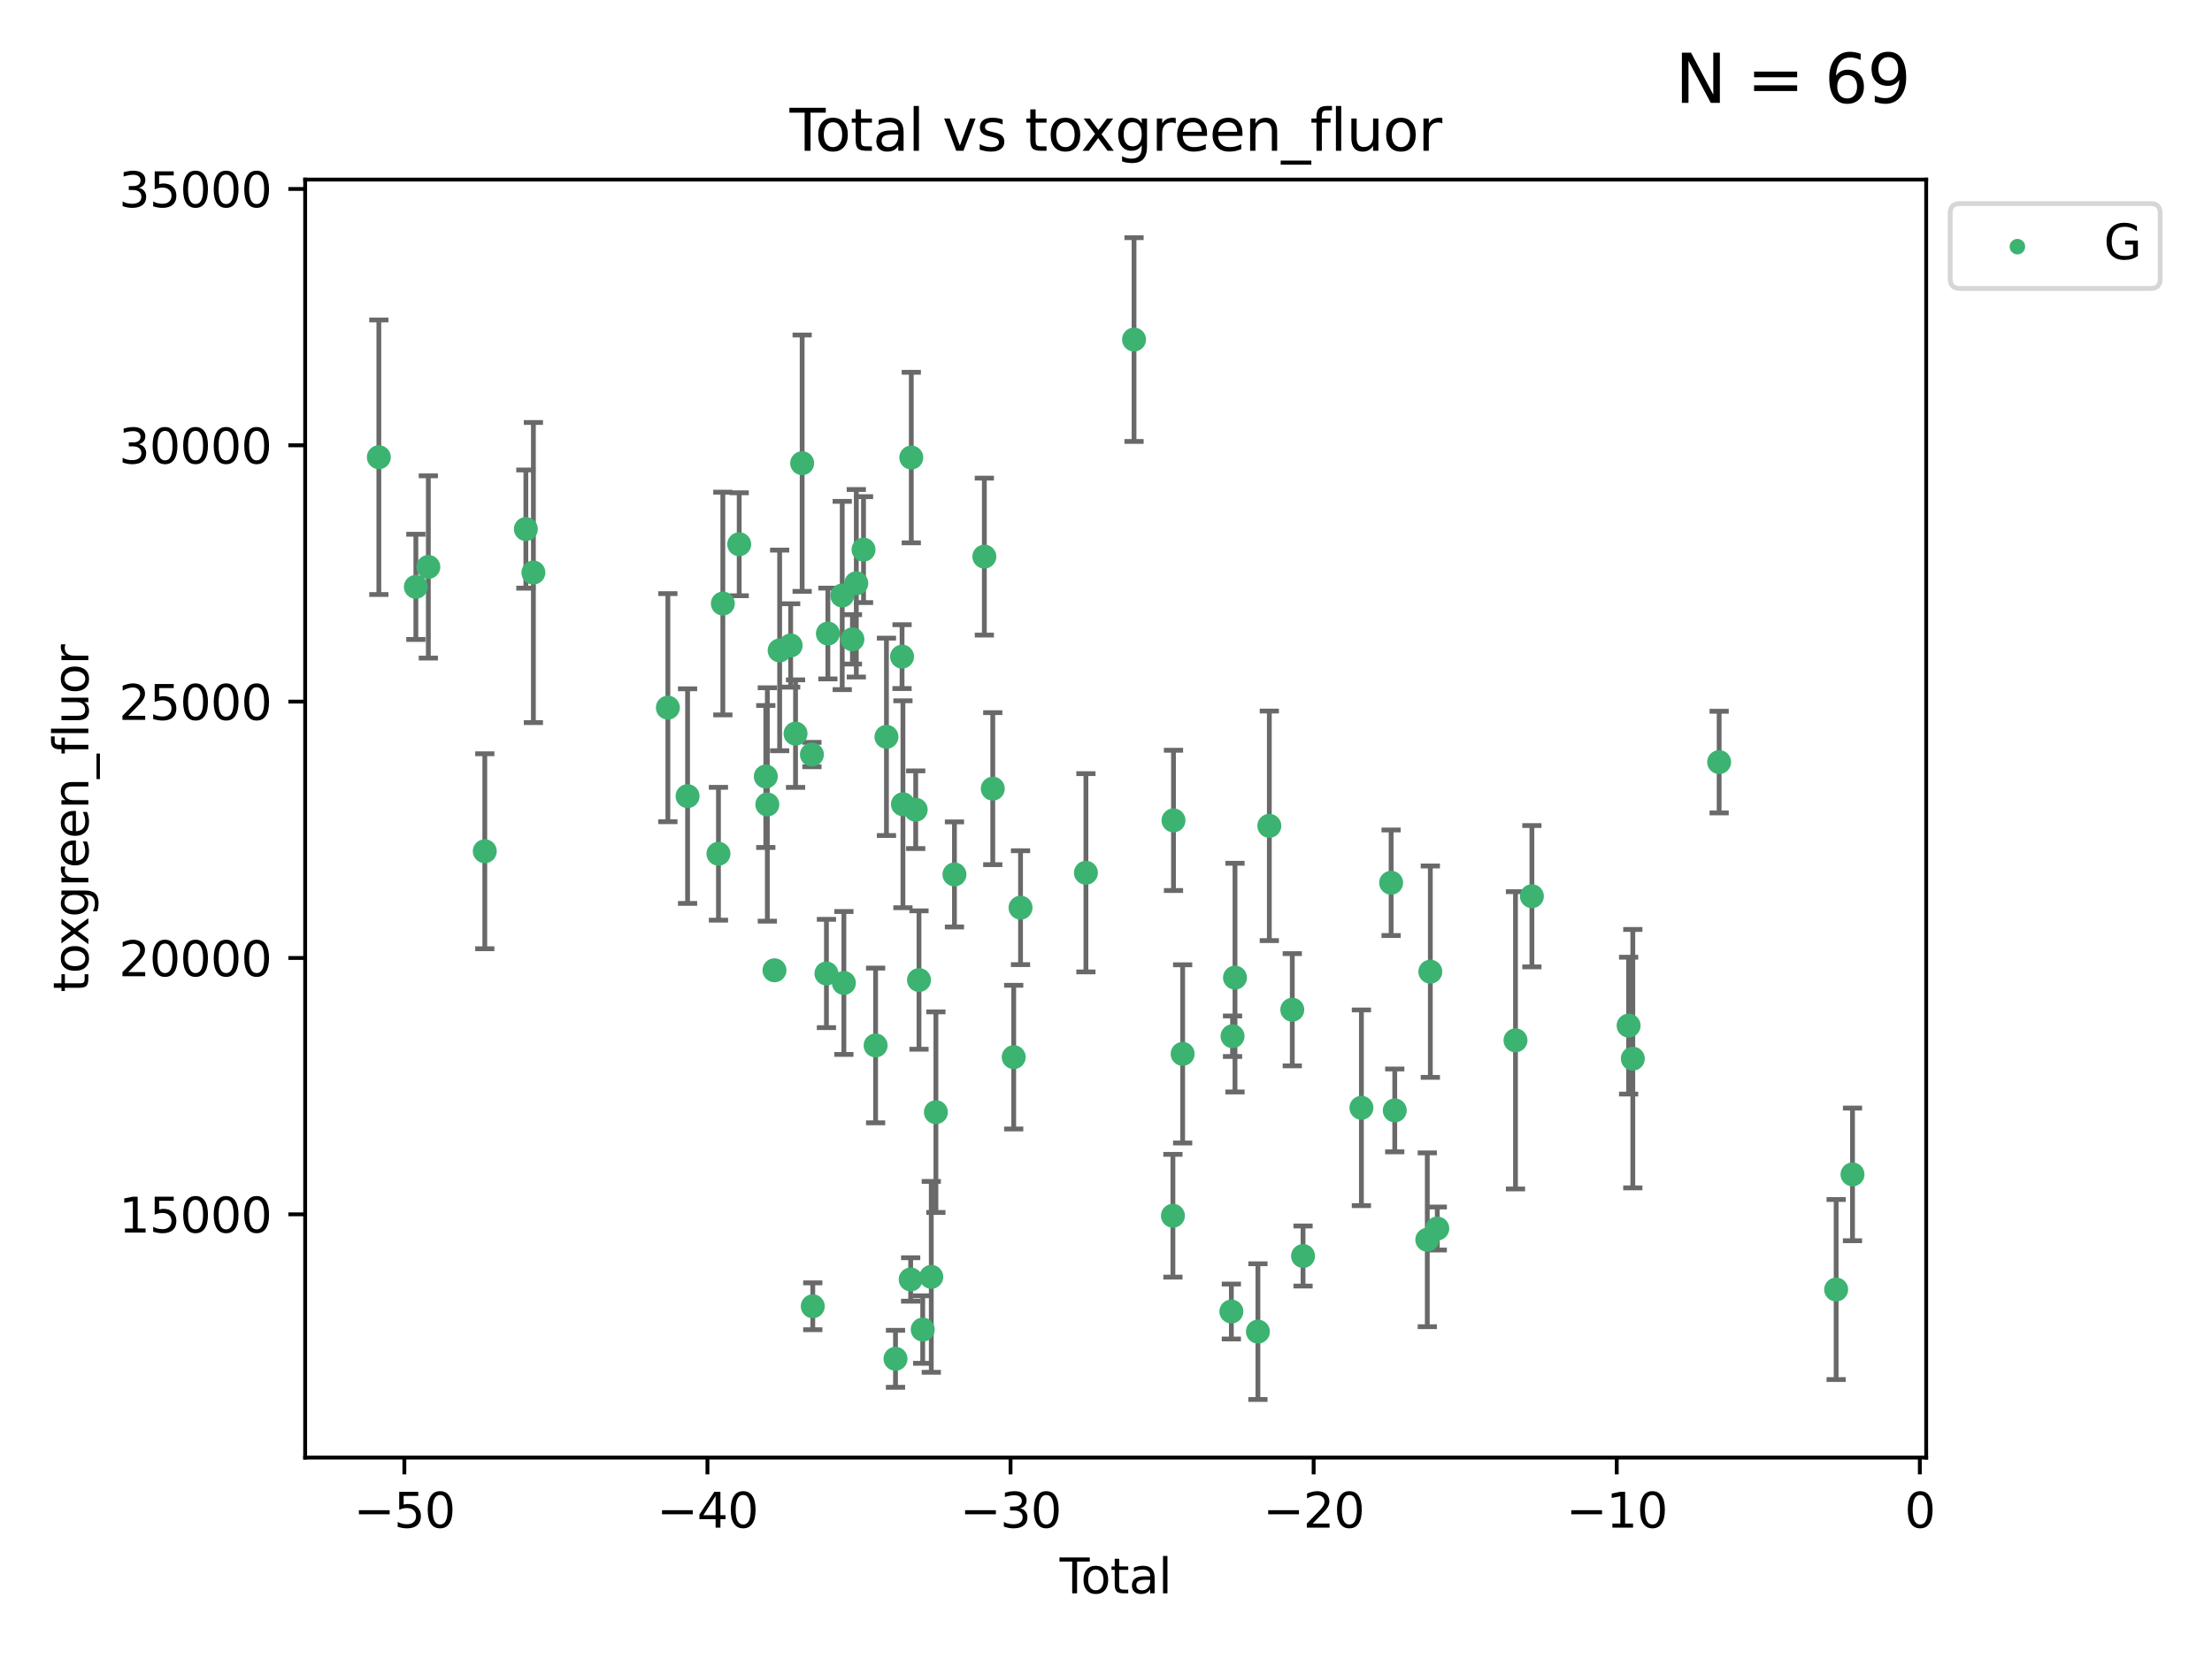 <?xml version="1.0" encoding="utf-8" standalone="no"?>
<!DOCTYPE svg PUBLIC "-//W3C//DTD SVG 1.1//EN"
  "http://www.w3.org/Graphics/SVG/1.1/DTD/svg11.dtd">
<svg xmlns:xlink="http://www.w3.org/1999/xlink" width="460.8pt" height="345.6pt" viewBox="0 0 460.8 345.6" xmlns="http://www.w3.org/2000/svg" version="1.1">
 <defs>
  <style type="text/css">*{stroke-linejoin: round; stroke-linecap: butt}</style>
 </defs>
 <g id="figure_1">
  <g id="patch_1">
   <path d="M 0 345.6 
L 460.8 345.6 
L 460.8 0 
L 0 0 
z
" style="fill: #ffffff"/>
  </g>
  <g id="axes_1">
   <g id="patch_2">
    <path d="M 63.571 303.64 
L 401.26 303.64 
L 401.26 37.411 
L 63.571 37.411 
z
" style="fill: #ffffff"/>
   </g>
   <g id="PathCollection_1">
    <defs>
     <path id="mfde6b27996" d="M 0 1.118 
C 0.297 1.118 0.581 1 0.791 0.791 
C 1 0.581 1.118 0.297 1.118 0 
C 1.118 -0.297 1 -0.581 0.791 -0.791 
C 0.581 -1 0.297 -1.118 0 -1.118 
C -0.297 -1.118 -0.581 -1 -0.791 -0.791 
C -1 -0.581 -1.118 -0.297 -1.118 0 
C -1.118 0.297 -1 0.581 -0.791 0.791 
C -0.581 1 -0.297 1.118 0 1.118 
z
" style="stroke: #3cb371"/>
    </defs>
    <g clip-path="url(#p684af6e26a)">
     <use xlink:href="#mfde6b27996" x="78.921" y="95.25" style="fill: #3cb371; stroke: #3cb371"/>
     <use xlink:href="#mfde6b27996" x="86.632" y="122.253" style="fill: #3cb371; stroke: #3cb371"/>
     <use xlink:href="#mfde6b27996" x="89.23" y="118.105" style="fill: #3cb371; stroke: #3cb371"/>
     <use xlink:href="#mfde6b27996" x="100.991" y="177.329" style="fill: #3cb371; stroke: #3cb371"/>
     <use xlink:href="#mfde6b27996" x="109.547" y="110.213" style="fill: #3cb371; stroke: #3cb371"/>
     <use xlink:href="#mfde6b27996" x="111.115" y="119.27" style="fill: #3cb371; stroke: #3cb371"/>
     <use xlink:href="#mfde6b27996" x="139.13" y="147.42" style="fill: #3cb371; stroke: #3cb371"/>
     <use xlink:href="#mfde6b27996" x="143.234" y="165.847" style="fill: #3cb371; stroke: #3cb371"/>
     <use xlink:href="#mfde6b27996" x="149.667" y="177.849" style="fill: #3cb371; stroke: #3cb371"/>
     <use xlink:href="#mfde6b27996" x="150.581" y="125.729" style="fill: #3cb371; stroke: #3cb371"/>
     <use xlink:href="#mfde6b27996" x="153.989" y="113.379" style="fill: #3cb371; stroke: #3cb371"/>
     <use xlink:href="#mfde6b27996" x="159.53" y="161.756" style="fill: #3cb371; stroke: #3cb371"/>
     <use xlink:href="#mfde6b27996" x="159.85" y="167.585" style="fill: #3cb371; stroke: #3cb371"/>
     <use xlink:href="#mfde6b27996" x="161.338" y="202.13" style="fill: #3cb371; stroke: #3cb371"/>
     <use xlink:href="#mfde6b27996" x="162.414" y="135.495" style="fill: #3cb371; stroke: #3cb371"/>
     <use xlink:href="#mfde6b27996" x="164.708" y="134.458" style="fill: #3cb371; stroke: #3cb371"/>
     <use xlink:href="#mfde6b27996" x="165.728" y="152.826" style="fill: #3cb371; stroke: #3cb371"/>
     <use xlink:href="#mfde6b27996" x="167.103" y="96.493" style="fill: #3cb371; stroke: #3cb371"/>
     <use xlink:href="#mfde6b27996" x="169.136" y="157.19" style="fill: #3cb371; stroke: #3cb371"/>
     <use xlink:href="#mfde6b27996" x="169.317" y="272.122" style="fill: #3cb371; stroke: #3cb371"/>
     <use xlink:href="#mfde6b27996" x="172.162" y="202.796" style="fill: #3cb371; stroke: #3cb371"/>
     <use xlink:href="#mfde6b27996" x="172.464" y="131.973" style="fill: #3cb371; stroke: #3cb371"/>
     <use xlink:href="#mfde6b27996" x="175.452" y="124.052" style="fill: #3cb371; stroke: #3cb371"/>
     <use xlink:href="#mfde6b27996" x="175.797" y="204.769" style="fill: #3cb371; stroke: #3cb371"/>
     <use xlink:href="#mfde6b27996" x="177.576" y="133.189" style="fill: #3cb371; stroke: #3cb371"/>
     <use xlink:href="#mfde6b27996" x="178.386" y="121.505" style="fill: #3cb371; stroke: #3cb371"/>
     <use xlink:href="#mfde6b27996" x="179.887" y="114.498" style="fill: #3cb371; stroke: #3cb371"/>
     <use xlink:href="#mfde6b27996" x="182.405" y="217.785" style="fill: #3cb371; stroke: #3cb371"/>
     <use xlink:href="#mfde6b27996" x="184.665" y="153.495" style="fill: #3cb371; stroke: #3cb371"/>
     <use xlink:href="#mfde6b27996" x="186.549" y="283.063" style="fill: #3cb371; stroke: #3cb371"/>
     <use xlink:href="#mfde6b27996" x="187.915" y="136.79" style="fill: #3cb371; stroke: #3cb371"/>
     <use xlink:href="#mfde6b27996" x="188.097" y="167.544" style="fill: #3cb371; stroke: #3cb371"/>
     <use xlink:href="#mfde6b27996" x="189.709" y="266.536" style="fill: #3cb371; stroke: #3cb371"/>
     <use xlink:href="#mfde6b27996" x="189.838" y="95.316" style="fill: #3cb371; stroke: #3cb371"/>
     <use xlink:href="#mfde6b27996" x="190.758" y="168.679" style="fill: #3cb371; stroke: #3cb371"/>
     <use xlink:href="#mfde6b27996" x="191.445" y="204.161" style="fill: #3cb371; stroke: #3cb371"/>
     <use xlink:href="#mfde6b27996" x="192.218" y="276.971" style="fill: #3cb371; stroke: #3cb371"/>
     <use xlink:href="#mfde6b27996" x="194.002" y="265.991" style="fill: #3cb371; stroke: #3cb371"/>
     <use xlink:href="#mfde6b27996" x="194.965" y="231.689" style="fill: #3cb371; stroke: #3cb371"/>
     <use xlink:href="#mfde6b27996" x="198.831" y="182.162" style="fill: #3cb371; stroke: #3cb371"/>
     <use xlink:href="#mfde6b27996" x="205.058" y="115.951" style="fill: #3cb371; stroke: #3cb371"/>
     <use xlink:href="#mfde6b27996" x="206.813" y="164.29" style="fill: #3cb371; stroke: #3cb371"/>
     <use xlink:href="#mfde6b27996" x="211.175" y="220.221" style="fill: #3cb371; stroke: #3cb371"/>
     <use xlink:href="#mfde6b27996" x="212.596" y="189.084" style="fill: #3cb371; stroke: #3cb371"/>
     <use xlink:href="#mfde6b27996" x="226.215" y="181.812" style="fill: #3cb371; stroke: #3cb371"/>
     <use xlink:href="#mfde6b27996" x="236.24" y="70.735" style="fill: #3cb371; stroke: #3cb371"/>
     <use xlink:href="#mfde6b27996" x="244.34" y="253.261" style="fill: #3cb371; stroke: #3cb371"/>
     <use xlink:href="#mfde6b27996" x="244.459" y="170.902" style="fill: #3cb371; stroke: #3cb371"/>
     <use xlink:href="#mfde6b27996" x="246.367" y="219.542" style="fill: #3cb371; stroke: #3cb371"/>
     <use xlink:href="#mfde6b27996" x="256.515" y="273.211" style="fill: #3cb371; stroke: #3cb371"/>
     <use xlink:href="#mfde6b27996" x="256.761" y="215.864" style="fill: #3cb371; stroke: #3cb371"/>
     <use xlink:href="#mfde6b27996" x="257.272" y="203.655" style="fill: #3cb371; stroke: #3cb371"/>
     <use xlink:href="#mfde6b27996" x="262.046" y="277.4" style="fill: #3cb371; stroke: #3cb371"/>
     <use xlink:href="#mfde6b27996" x="264.423" y="172.036" style="fill: #3cb371; stroke: #3cb371"/>
     <use xlink:href="#mfde6b27996" x="269.206" y="210.344" style="fill: #3cb371; stroke: #3cb371"/>
     <use xlink:href="#mfde6b27996" x="271.449" y="261.651" style="fill: #3cb371; stroke: #3cb371"/>
     <use xlink:href="#mfde6b27996" x="283.606" y="230.774" style="fill: #3cb371; stroke: #3cb371"/>
     <use xlink:href="#mfde6b27996" x="289.795" y="183.893" style="fill: #3cb371; stroke: #3cb371"/>
     <use xlink:href="#mfde6b27996" x="290.554" y="231.317" style="fill: #3cb371; stroke: #3cb371"/>
     <use xlink:href="#mfde6b27996" x="297.331" y="258.266" style="fill: #3cb371; stroke: #3cb371"/>
     <use xlink:href="#mfde6b27996" x="297.964" y="202.418" style="fill: #3cb371; stroke: #3cb371"/>
     <use xlink:href="#mfde6b27996" x="299.411" y="255.921" style="fill: #3cb371; stroke: #3cb371"/>
     <use xlink:href="#mfde6b27996" x="315.707" y="216.718" style="fill: #3cb371; stroke: #3cb371"/>
     <use xlink:href="#mfde6b27996" x="319.122" y="186.698" style="fill: #3cb371; stroke: #3cb371"/>
     <use xlink:href="#mfde6b27996" x="339.271" y="213.655" style="fill: #3cb371; stroke: #3cb371"/>
     <use xlink:href="#mfde6b27996" x="340.146" y="220.539" style="fill: #3cb371; stroke: #3cb371"/>
     <use xlink:href="#mfde6b27996" x="358.131" y="158.758" style="fill: #3cb371; stroke: #3cb371"/>
     <use xlink:href="#mfde6b27996" x="382.503" y="268.635" style="fill: #3cb371; stroke: #3cb371"/>
     <use xlink:href="#mfde6b27996" x="385.911" y="244.647" style="fill: #3cb371; stroke: #3cb371"/>
    </g>
   </g>
   <g id="matplotlib.axis_1">
    <g id="xtick_1">
     <g id="line2d_1">
      <defs>
       <path id="m123ac2086b" d="M 0 0 
L 0 3.5 
" style="stroke: #000000; stroke-width: 0.8"/>
      </defs>
      <g>
       <use xlink:href="#m123ac2086b" x="84.235" y="303.64" style="stroke: #000000; stroke-width: 0.8"/>
      </g>
     </g>
     <g id="text_1">
      <!-- −50 -->
      <g transform="translate(73.682 318.238)scale(0.1 -0.1)">
       <defs>
        <path id="DejaVuSans-2212" d="M 678 2272 
L 4684 2272 
L 4684 1741 
L 678 1741 
L 678 2272 
z
" transform="scale(0.016)"/>
        <path id="DejaVuSans-35" d="M 691 4666 
L 3169 4666 
L 3169 4134 
L 1269 4134 
L 1269 2991 
Q 1406 3038 1543 3061 
Q 1681 3084 1819 3084 
Q 2600 3084 3056 2656 
Q 3513 2228 3513 1497 
Q 3513 744 3044 326 
Q 2575 -91 1722 -91 
Q 1428 -91 1123 -41 
Q 819 9 494 109 
L 494 744 
Q 775 591 1075 516 
Q 1375 441 1709 441 
Q 2250 441 2565 725 
Q 2881 1009 2881 1497 
Q 2881 1984 2565 2268 
Q 2250 2553 1709 2553 
Q 1456 2553 1204 2497 
Q 953 2441 691 2322 
L 691 4666 
z
" transform="scale(0.016)"/>
        <path id="DejaVuSans-30" d="M 2034 4250 
Q 1547 4250 1301 3770 
Q 1056 3291 1056 2328 
Q 1056 1369 1301 889 
Q 1547 409 2034 409 
Q 2525 409 2770 889 
Q 3016 1369 3016 2328 
Q 3016 3291 2770 3770 
Q 2525 4250 2034 4250 
z
M 2034 4750 
Q 2819 4750 3233 4129 
Q 3647 3509 3647 2328 
Q 3647 1150 3233 529 
Q 2819 -91 2034 -91 
Q 1250 -91 836 529 
Q 422 1150 422 2328 
Q 422 3509 836 4129 
Q 1250 4750 2034 4750 
z
" transform="scale(0.016)"/>
       </defs>
       <use xlink:href="#DejaVuSans-2212"/>
       <use xlink:href="#DejaVuSans-35" x="83.789"/>
       <use xlink:href="#DejaVuSans-30" x="147.412"/>
      </g>
     </g>
    </g>
    <g id="xtick_2">
     <g id="line2d_2">
      <g>
       <use xlink:href="#m123ac2086b" x="147.375" y="303.64" style="stroke: #000000; stroke-width: 0.8"/>
      </g>
     </g>
     <g id="text_2">
      <!-- −40 -->
      <g transform="translate(136.823 318.238)scale(0.1 -0.1)">
       <defs>
        <path id="DejaVuSans-34" d="M 2419 4116 
L 825 1625 
L 2419 1625 
L 2419 4116 
z
M 2253 4666 
L 3047 4666 
L 3047 1625 
L 3713 1625 
L 3713 1100 
L 3047 1100 
L 3047 0 
L 2419 0 
L 2419 1100 
L 313 1100 
L 313 1709 
L 2253 4666 
z
" transform="scale(0.016)"/>
       </defs>
       <use xlink:href="#DejaVuSans-2212"/>
       <use xlink:href="#DejaVuSans-34" x="83.789"/>
       <use xlink:href="#DejaVuSans-30" x="147.412"/>
      </g>
     </g>
    </g>
    <g id="xtick_3">
     <g id="line2d_3">
      <g>
       <use xlink:href="#m123ac2086b" x="210.515" y="303.64" style="stroke: #000000; stroke-width: 0.8"/>
      </g>
     </g>
     <g id="text_3">
      <!-- −30 -->
      <g transform="translate(199.963 318.238)scale(0.1 -0.1)">
       <defs>
        <path id="DejaVuSans-33" d="M 2597 2516 
Q 3050 2419 3304 2112 
Q 3559 1806 3559 1356 
Q 3559 666 3084 287 
Q 2609 -91 1734 -91 
Q 1441 -91 1130 -33 
Q 819 25 488 141 
L 488 750 
Q 750 597 1062 519 
Q 1375 441 1716 441 
Q 2309 441 2620 675 
Q 2931 909 2931 1356 
Q 2931 1769 2642 2001 
Q 2353 2234 1838 2234 
L 1294 2234 
L 1294 2753 
L 1863 2753 
Q 2328 2753 2575 2939 
Q 2822 3125 2822 3475 
Q 2822 3834 2567 4026 
Q 2313 4219 1838 4219 
Q 1578 4219 1281 4162 
Q 984 4106 628 3988 
L 628 4550 
Q 988 4650 1302 4700 
Q 1616 4750 1894 4750 
Q 2613 4750 3031 4423 
Q 3450 4097 3450 3541 
Q 3450 3153 3228 2886 
Q 3006 2619 2597 2516 
z
" transform="scale(0.016)"/>
       </defs>
       <use xlink:href="#DejaVuSans-2212"/>
       <use xlink:href="#DejaVuSans-33" x="83.789"/>
       <use xlink:href="#DejaVuSans-30" x="147.412"/>
      </g>
     </g>
    </g>
    <g id="xtick_4">
     <g id="line2d_4">
      <g>
       <use xlink:href="#m123ac2086b" x="273.656" y="303.64" style="stroke: #000000; stroke-width: 0.8"/>
      </g>
     </g>
     <g id="text_4">
      <!-- −20 -->
      <g transform="translate(263.103 318.238)scale(0.1 -0.1)">
       <defs>
        <path id="DejaVuSans-32" d="M 1228 531 
L 3431 531 
L 3431 0 
L 469 0 
L 469 531 
Q 828 903 1448 1529 
Q 2069 2156 2228 2338 
Q 2531 2678 2651 2914 
Q 2772 3150 2772 3378 
Q 2772 3750 2511 3984 
Q 2250 4219 1831 4219 
Q 1534 4219 1204 4116 
Q 875 4013 500 3803 
L 500 4441 
Q 881 4594 1212 4672 
Q 1544 4750 1819 4750 
Q 2544 4750 2975 4387 
Q 3406 4025 3406 3419 
Q 3406 3131 3298 2873 
Q 3191 2616 2906 2266 
Q 2828 2175 2409 1742 
Q 1991 1309 1228 531 
z
" transform="scale(0.016)"/>
       </defs>
       <use xlink:href="#DejaVuSans-2212"/>
       <use xlink:href="#DejaVuSans-32" x="83.789"/>
       <use xlink:href="#DejaVuSans-30" x="147.412"/>
      </g>
     </g>
    </g>
    <g id="xtick_5">
     <g id="line2d_5">
      <g>
       <use xlink:href="#m123ac2086b" x="336.796" y="303.64" style="stroke: #000000; stroke-width: 0.8"/>
      </g>
     </g>
     <g id="text_5">
      <!-- −10 -->
      <g transform="translate(326.244 318.238)scale(0.1 -0.1)">
       <defs>
        <path id="DejaVuSans-31" d="M 794 531 
L 1825 531 
L 1825 4091 
L 703 3866 
L 703 4441 
L 1819 4666 
L 2450 4666 
L 2450 531 
L 3481 531 
L 3481 0 
L 794 0 
L 794 531 
z
" transform="scale(0.016)"/>
       </defs>
       <use xlink:href="#DejaVuSans-2212"/>
       <use xlink:href="#DejaVuSans-31" x="83.789"/>
       <use xlink:href="#DejaVuSans-30" x="147.412"/>
      </g>
     </g>
    </g>
    <g id="xtick_6">
     <g id="line2d_6">
      <g>
       <use xlink:href="#m123ac2086b" x="399.937" y="303.64" style="stroke: #000000; stroke-width: 0.8"/>
      </g>
     </g>
     <g id="text_6">
      <!-- 0 -->
      <g transform="translate(396.755 318.238)scale(0.1 -0.1)">
       <use xlink:href="#DejaVuSans-30"/>
      </g>
     </g>
    </g>
    <g id="text_7">
     <!-- Total -->
     <g transform="translate(220.739 331.917)scale(0.1 -0.1)">
      <defs>
       <path id="DejaVuSans-54" d="M -19 4666 
L 3928 4666 
L 3928 4134 
L 2272 4134 
L 2272 0 
L 1638 0 
L 1638 4134 
L -19 4134 
L -19 4666 
z
" transform="scale(0.016)"/>
       <path id="DejaVuSans-6f" d="M 1959 3097 
Q 1497 3097 1228 2736 
Q 959 2375 959 1747 
Q 959 1119 1226 758 
Q 1494 397 1959 397 
Q 2419 397 2687 759 
Q 2956 1122 2956 1747 
Q 2956 2369 2687 2733 
Q 2419 3097 1959 3097 
z
M 1959 3584 
Q 2709 3584 3137 3096 
Q 3566 2609 3566 1747 
Q 3566 888 3137 398 
Q 2709 -91 1959 -91 
Q 1206 -91 779 398 
Q 353 888 353 1747 
Q 353 2609 779 3096 
Q 1206 3584 1959 3584 
z
" transform="scale(0.016)"/>
       <path id="DejaVuSans-74" d="M 1172 4494 
L 1172 3500 
L 2356 3500 
L 2356 3053 
L 1172 3053 
L 1172 1153 
Q 1172 725 1289 603 
Q 1406 481 1766 481 
L 2356 481 
L 2356 0 
L 1766 0 
Q 1100 0 847 248 
Q 594 497 594 1153 
L 594 3053 
L 172 3053 
L 172 3500 
L 594 3500 
L 594 4494 
L 1172 4494 
z
" transform="scale(0.016)"/>
       <path id="DejaVuSans-61" d="M 2194 1759 
Q 1497 1759 1228 1600 
Q 959 1441 959 1056 
Q 959 750 1161 570 
Q 1363 391 1709 391 
Q 2188 391 2477 730 
Q 2766 1069 2766 1631 
L 2766 1759 
L 2194 1759 
z
M 3341 1997 
L 3341 0 
L 2766 0 
L 2766 531 
Q 2569 213 2275 61 
Q 1981 -91 1556 -91 
Q 1019 -91 701 211 
Q 384 513 384 1019 
Q 384 1609 779 1909 
Q 1175 2209 1959 2209 
L 2766 2209 
L 2766 2266 
Q 2766 2663 2505 2880 
Q 2244 3097 1772 3097 
Q 1472 3097 1187 3025 
Q 903 2953 641 2809 
L 641 3341 
Q 956 3463 1253 3523 
Q 1550 3584 1831 3584 
Q 2591 3584 2966 3190 
Q 3341 2797 3341 1997 
z
" transform="scale(0.016)"/>
       <path id="DejaVuSans-6c" d="M 603 4863 
L 1178 4863 
L 1178 0 
L 603 0 
L 603 4863 
z
" transform="scale(0.016)"/>
      </defs>
      <use xlink:href="#DejaVuSans-54"/>
      <use xlink:href="#DejaVuSans-6f" x="44.084"/>
      <use xlink:href="#DejaVuSans-74" x="105.266"/>
      <use xlink:href="#DejaVuSans-61" x="144.475"/>
      <use xlink:href="#DejaVuSans-6c" x="205.754"/>
     </g>
    </g>
   </g>
   <g id="matplotlib.axis_2">
    <g id="ytick_1">
     <g id="line2d_7">
      <defs>
       <path id="m7eaef8eb55" d="M 0 0 
L -3.5 0 
" style="stroke: #000000; stroke-width: 0.8"/>
      </defs>
      <g>
       <use xlink:href="#m7eaef8eb55" x="63.571" y="252.962" style="stroke: #000000; stroke-width: 0.8"/>
      </g>
     </g>
     <g id="text_8">
      <!-- 15000 -->
      <g transform="translate(24.759 256.761)scale(0.1 -0.1)">
       <use xlink:href="#DejaVuSans-31"/>
       <use xlink:href="#DejaVuSans-35" x="63.623"/>
       <use xlink:href="#DejaVuSans-30" x="127.246"/>
       <use xlink:href="#DejaVuSans-30" x="190.869"/>
       <use xlink:href="#DejaVuSans-30" x="254.492"/>
      </g>
     </g>
    </g>
    <g id="ytick_2">
     <g id="line2d_8">
      <g>
       <use xlink:href="#m7eaef8eb55" x="63.571" y="199.561" style="stroke: #000000; stroke-width: 0.8"/>
      </g>
     </g>
     <g id="text_9">
      <!-- 20000 -->
      <g transform="translate(24.759 203.361)scale(0.1 -0.1)">
       <use xlink:href="#DejaVuSans-32"/>
       <use xlink:href="#DejaVuSans-30" x="63.623"/>
       <use xlink:href="#DejaVuSans-30" x="127.246"/>
       <use xlink:href="#DejaVuSans-30" x="190.869"/>
       <use xlink:href="#DejaVuSans-30" x="254.492"/>
      </g>
     </g>
    </g>
    <g id="ytick_3">
     <g id="line2d_9">
      <g>
       <use xlink:href="#m7eaef8eb55" x="63.571" y="146.161" style="stroke: #000000; stroke-width: 0.8"/>
      </g>
     </g>
     <g id="text_10">
      <!-- 25000 -->
      <g transform="translate(24.759 149.96)scale(0.1 -0.1)">
       <use xlink:href="#DejaVuSans-32"/>
       <use xlink:href="#DejaVuSans-35" x="63.623"/>
       <use xlink:href="#DejaVuSans-30" x="127.246"/>
       <use xlink:href="#DejaVuSans-30" x="190.869"/>
       <use xlink:href="#DejaVuSans-30" x="254.492"/>
      </g>
     </g>
    </g>
    <g id="ytick_4">
     <g id="line2d_10">
      <g>
       <use xlink:href="#m7eaef8eb55" x="63.571" y="92.761" style="stroke: #000000; stroke-width: 0.8"/>
      </g>
     </g>
     <g id="text_11">
      <!-- 30000 -->
      <g transform="translate(24.759 96.56)scale(0.1 -0.1)">
       <use xlink:href="#DejaVuSans-33"/>
       <use xlink:href="#DejaVuSans-30" x="63.623"/>
       <use xlink:href="#DejaVuSans-30" x="127.246"/>
       <use xlink:href="#DejaVuSans-30" x="190.869"/>
       <use xlink:href="#DejaVuSans-30" x="254.492"/>
      </g>
     </g>
    </g>
    <g id="ytick_5">
     <g id="line2d_11">
      <g>
       <use xlink:href="#m7eaef8eb55" x="63.571" y="39.361" style="stroke: #000000; stroke-width: 0.8"/>
      </g>
     </g>
     <g id="text_12">
      <!-- 35000 -->
      <g transform="translate(24.759 43.16)scale(0.1 -0.1)">
       <use xlink:href="#DejaVuSans-33"/>
       <use xlink:href="#DejaVuSans-35" x="63.623"/>
       <use xlink:href="#DejaVuSans-30" x="127.246"/>
       <use xlink:href="#DejaVuSans-30" x="190.869"/>
       <use xlink:href="#DejaVuSans-30" x="254.492"/>
      </g>
     </g>
    </g>
    <g id="text_13">
     <!-- toxgreen_fluor -->
     <g transform="translate(18.401 206.72)rotate(-90)scale(0.1 -0.1)">
      <defs>
       <path id="DejaVuSans-78" d="M 3513 3500 
L 2247 1797 
L 3578 0 
L 2900 0 
L 1881 1375 
L 863 0 
L 184 0 
L 1544 1831 
L 300 3500 
L 978 3500 
L 1906 2253 
L 2834 3500 
L 3513 3500 
z
" transform="scale(0.016)"/>
       <path id="DejaVuSans-67" d="M 2906 1791 
Q 2906 2416 2648 2759 
Q 2391 3103 1925 3103 
Q 1463 3103 1205 2759 
Q 947 2416 947 1791 
Q 947 1169 1205 825 
Q 1463 481 1925 481 
Q 2391 481 2648 825 
Q 2906 1169 2906 1791 
z
M 3481 434 
Q 3481 -459 3084 -895 
Q 2688 -1331 1869 -1331 
Q 1566 -1331 1297 -1286 
Q 1028 -1241 775 -1147 
L 775 -588 
Q 1028 -725 1275 -790 
Q 1522 -856 1778 -856 
Q 2344 -856 2625 -561 
Q 2906 -266 2906 331 
L 2906 616 
Q 2728 306 2450 153 
Q 2172 0 1784 0 
Q 1141 0 747 490 
Q 353 981 353 1791 
Q 353 2603 747 3093 
Q 1141 3584 1784 3584 
Q 2172 3584 2450 3431 
Q 2728 3278 2906 2969 
L 2906 3500 
L 3481 3500 
L 3481 434 
z
" transform="scale(0.016)"/>
       <path id="DejaVuSans-72" d="M 2631 2963 
Q 2534 3019 2420 3045 
Q 2306 3072 2169 3072 
Q 1681 3072 1420 2755 
Q 1159 2438 1159 1844 
L 1159 0 
L 581 0 
L 581 3500 
L 1159 3500 
L 1159 2956 
Q 1341 3275 1631 3429 
Q 1922 3584 2338 3584 
Q 2397 3584 2469 3576 
Q 2541 3569 2628 3553 
L 2631 2963 
z
" transform="scale(0.016)"/>
       <path id="DejaVuSans-65" d="M 3597 1894 
L 3597 1613 
L 953 1613 
Q 991 1019 1311 708 
Q 1631 397 2203 397 
Q 2534 397 2845 478 
Q 3156 559 3463 722 
L 3463 178 
Q 3153 47 2828 -22 
Q 2503 -91 2169 -91 
Q 1331 -91 842 396 
Q 353 884 353 1716 
Q 353 2575 817 3079 
Q 1281 3584 2069 3584 
Q 2775 3584 3186 3129 
Q 3597 2675 3597 1894 
z
M 3022 2063 
Q 3016 2534 2758 2815 
Q 2500 3097 2075 3097 
Q 1594 3097 1305 2825 
Q 1016 2553 972 2059 
L 3022 2063 
z
" transform="scale(0.016)"/>
       <path id="DejaVuSans-6e" d="M 3513 2113 
L 3513 0 
L 2938 0 
L 2938 2094 
Q 2938 2591 2744 2837 
Q 2550 3084 2163 3084 
Q 1697 3084 1428 2787 
Q 1159 2491 1159 1978 
L 1159 0 
L 581 0 
L 581 3500 
L 1159 3500 
L 1159 2956 
Q 1366 3272 1645 3428 
Q 1925 3584 2291 3584 
Q 2894 3584 3203 3211 
Q 3513 2838 3513 2113 
z
" transform="scale(0.016)"/>
       <path id="DejaVuSans-5f" d="M 3263 -1063 
L 3263 -1509 
L -63 -1509 
L -63 -1063 
L 3263 -1063 
z
" transform="scale(0.016)"/>
       <path id="DejaVuSans-66" d="M 2375 4863 
L 2375 4384 
L 1825 4384 
Q 1516 4384 1395 4259 
Q 1275 4134 1275 3809 
L 1275 3500 
L 2222 3500 
L 2222 3053 
L 1275 3053 
L 1275 0 
L 697 0 
L 697 3053 
L 147 3053 
L 147 3500 
L 697 3500 
L 697 3744 
Q 697 4328 969 4595 
Q 1241 4863 1831 4863 
L 2375 4863 
z
" transform="scale(0.016)"/>
       <path id="DejaVuSans-75" d="M 544 1381 
L 544 3500 
L 1119 3500 
L 1119 1403 
Q 1119 906 1312 657 
Q 1506 409 1894 409 
Q 2359 409 2629 706 
Q 2900 1003 2900 1516 
L 2900 3500 
L 3475 3500 
L 3475 0 
L 2900 0 
L 2900 538 
Q 2691 219 2414 64 
Q 2138 -91 1772 -91 
Q 1169 -91 856 284 
Q 544 659 544 1381 
z
M 1991 3584 
L 1991 3584 
z
" transform="scale(0.016)"/>
      </defs>
      <use xlink:href="#DejaVuSans-74"/>
      <use xlink:href="#DejaVuSans-6f" x="39.209"/>
      <use xlink:href="#DejaVuSans-78" x="97.266"/>
      <use xlink:href="#DejaVuSans-67" x="156.445"/>
      <use xlink:href="#DejaVuSans-72" x="219.922"/>
      <use xlink:href="#DejaVuSans-65" x="258.785"/>
      <use xlink:href="#DejaVuSans-65" x="320.309"/>
      <use xlink:href="#DejaVuSans-6e" x="381.832"/>
      <use xlink:href="#DejaVuSans-5f" x="445.211"/>
      <use xlink:href="#DejaVuSans-66" x="495.211"/>
      <use xlink:href="#DejaVuSans-6c" x="530.416"/>
      <use xlink:href="#DejaVuSans-75" x="558.199"/>
      <use xlink:href="#DejaVuSans-6f" x="621.578"/>
      <use xlink:href="#DejaVuSans-72" x="682.76"/>
     </g>
    </g>
   </g>
   <g id="LineCollection_1">
    <path d="M 78.921 123.841 
L 78.921 66.66 
" clip-path="url(#p684af6e26a)" style="fill: none; stroke: #696969"/>
    <path d="M 86.632 133.212 
L 86.632 111.294 
" clip-path="url(#p684af6e26a)" style="fill: none; stroke: #696969"/>
    <path d="M 89.23 137.091 
L 89.23 99.119 
" clip-path="url(#p684af6e26a)" style="fill: none; stroke: #696969"/>
    <path d="M 100.991 197.639 
L 100.991 157.019 
" clip-path="url(#p684af6e26a)" style="fill: none; stroke: #696969"/>
    <path d="M 109.547 122.523 
L 109.547 97.902 
" clip-path="url(#p684af6e26a)" style="fill: none; stroke: #696969"/>
    <path d="M 111.115 150.53 
L 111.115 88.01 
" clip-path="url(#p684af6e26a)" style="fill: none; stroke: #696969"/>
    <path d="M 139.13 171.175 
L 139.13 123.664 
" clip-path="url(#p684af6e26a)" style="fill: none; stroke: #696969"/>
    <path d="M 143.234 188.199 
L 143.234 143.496 
" clip-path="url(#p684af6e26a)" style="fill: none; stroke: #696969"/>
    <path d="M 149.667 191.686 
L 149.667 164.011 
" clip-path="url(#p684af6e26a)" style="fill: none; stroke: #696969"/>
    <path d="M 150.581 148.925 
L 150.581 102.532 
" clip-path="url(#p684af6e26a)" style="fill: none; stroke: #696969"/>
    <path d="M 153.989 124.103 
L 153.989 102.654 
" clip-path="url(#p684af6e26a)" style="fill: none; stroke: #696969"/>
    <path d="M 159.53 176.541 
L 159.53 146.97 
" clip-path="url(#p684af6e26a)" style="fill: none; stroke: #696969"/>
    <path d="M 159.85 191.896 
L 159.85 143.275 
" clip-path="url(#p684af6e26a)" style="fill: none; stroke: #696969"/>
    <path d="M 161.338 202.929 
L 161.338 201.331 
" clip-path="url(#p684af6e26a)" style="fill: none; stroke: #696969"/>
    <path d="M 162.414 156.391 
L 162.414 114.599 
" clip-path="url(#p684af6e26a)" style="fill: none; stroke: #696969"/>
    <path d="M 164.708 143.144 
L 164.708 125.772 
" clip-path="url(#p684af6e26a)" style="fill: none; stroke: #696969"/>
    <path d="M 165.728 164.03 
L 165.728 141.622 
" clip-path="url(#p684af6e26a)" style="fill: none; stroke: #696969"/>
    <path d="M 167.103 123.196 
L 167.103 69.789 
" clip-path="url(#p684af6e26a)" style="fill: none; stroke: #696969"/>
    <path d="M 169.136 159.729 
L 169.136 154.652 
" clip-path="url(#p684af6e26a)" style="fill: none; stroke: #696969"/>
    <path d="M 169.317 277.006 
L 169.317 267.238 
" clip-path="url(#p684af6e26a)" style="fill: none; stroke: #696969"/>
    <path d="M 172.162 214.079 
L 172.162 191.513 
" clip-path="url(#p684af6e26a)" style="fill: none; stroke: #696969"/>
    <path d="M 172.464 141.427 
L 172.464 122.519 
" clip-path="url(#p684af6e26a)" style="fill: none; stroke: #696969"/>
    <path d="M 175.452 143.66 
L 175.452 104.444 
" clip-path="url(#p684af6e26a)" style="fill: none; stroke: #696969"/>
    <path d="M 175.797 219.652 
L 175.797 189.885 
" clip-path="url(#p684af6e26a)" style="fill: none; stroke: #696969"/>
    <path d="M 177.576 138.334 
L 177.576 128.045 
" clip-path="url(#p684af6e26a)" style="fill: none; stroke: #696969"/>
    <path d="M 178.386 141.036 
L 178.386 101.974 
" clip-path="url(#p684af6e26a)" style="fill: none; stroke: #696969"/>
    <path d="M 179.887 125.528 
L 179.887 103.467 
" clip-path="url(#p684af6e26a)" style="fill: none; stroke: #696969"/>
    <path d="M 182.405 233.901 
L 182.405 201.669 
" clip-path="url(#p684af6e26a)" style="fill: none; stroke: #696969"/>
    <path d="M 184.665 174.057 
L 184.665 132.934 
" clip-path="url(#p684af6e26a)" style="fill: none; stroke: #696969"/>
    <path d="M 186.549 289.001 
L 186.549 277.124 
" clip-path="url(#p684af6e26a)" style="fill: none; stroke: #696969"/>
    <path d="M 187.915 143.439 
L 187.915 130.14 
" clip-path="url(#p684af6e26a)" style="fill: none; stroke: #696969"/>
    <path d="M 188.097 189.096 
L 188.097 145.991 
" clip-path="url(#p684af6e26a)" style="fill: none; stroke: #696969"/>
    <path d="M 189.709 271.062 
L 189.709 262.01 
" clip-path="url(#p684af6e26a)" style="fill: none; stroke: #696969"/>
    <path d="M 189.838 113.077 
L 189.838 77.555 
" clip-path="url(#p684af6e26a)" style="fill: none; stroke: #696969"/>
    <path d="M 190.758 176.773 
L 190.758 160.586 
" clip-path="url(#p684af6e26a)" style="fill: none; stroke: #696969"/>
    <path d="M 191.445 218.572 
L 191.445 189.749 
" clip-path="url(#p684af6e26a)" style="fill: none; stroke: #696969"/>
    <path d="M 192.218 284.002 
L 192.218 269.94 
" clip-path="url(#p684af6e26a)" style="fill: none; stroke: #696969"/>
    <path d="M 194.002 285.877 
L 194.002 246.106 
" clip-path="url(#p684af6e26a)" style="fill: none; stroke: #696969"/>
    <path d="M 194.965 252.581 
L 194.965 210.798 
" clip-path="url(#p684af6e26a)" style="fill: none; stroke: #696969"/>
    <path d="M 198.831 193.107 
L 198.831 171.217 
" clip-path="url(#p684af6e26a)" style="fill: none; stroke: #696969"/>
    <path d="M 205.058 132.302 
L 205.058 99.601 
" clip-path="url(#p684af6e26a)" style="fill: none; stroke: #696969"/>
    <path d="M 206.813 180.12 
L 206.813 148.46 
" clip-path="url(#p684af6e26a)" style="fill: none; stroke: #696969"/>
    <path d="M 211.175 235.188 
L 211.175 205.253 
" clip-path="url(#p684af6e26a)" style="fill: none; stroke: #696969"/>
    <path d="M 212.596 200.948 
L 212.596 177.221 
" clip-path="url(#p684af6e26a)" style="fill: none; stroke: #696969"/>
    <path d="M 226.215 202.463 
L 226.215 161.16 
" clip-path="url(#p684af6e26a)" style="fill: none; stroke: #696969"/>
    <path d="M 236.24 91.958 
L 236.24 49.513 
" clip-path="url(#p684af6e26a)" style="fill: none; stroke: #696969"/>
    <path d="M 244.34 266.049 
L 244.34 240.473 
" clip-path="url(#p684af6e26a)" style="fill: none; stroke: #696969"/>
    <path d="M 244.459 185.513 
L 244.459 156.291 
" clip-path="url(#p684af6e26a)" style="fill: none; stroke: #696969"/>
    <path d="M 246.367 238.103 
L 246.367 200.981 
" clip-path="url(#p684af6e26a)" style="fill: none; stroke: #696969"/>
    <path d="M 256.515 278.928 
L 256.515 267.493 
" clip-path="url(#p684af6e26a)" style="fill: none; stroke: #696969"/>
    <path d="M 256.761 220.086 
L 256.761 211.642 
" clip-path="url(#p684af6e26a)" style="fill: none; stroke: #696969"/>
    <path d="M 257.272 227.476 
L 257.272 179.833 
" clip-path="url(#p684af6e26a)" style="fill: none; stroke: #696969"/>
    <path d="M 262.046 291.539 
L 262.046 263.261 
" clip-path="url(#p684af6e26a)" style="fill: none; stroke: #696969"/>
    <path d="M 264.423 195.943 
L 264.423 148.129 
" clip-path="url(#p684af6e26a)" style="fill: none; stroke: #696969"/>
    <path d="M 269.206 222.034 
L 269.206 198.654 
" clip-path="url(#p684af6e26a)" style="fill: none; stroke: #696969"/>
    <path d="M 271.449 267.907 
L 271.449 255.394 
" clip-path="url(#p684af6e26a)" style="fill: none; stroke: #696969"/>
    <path d="M 283.606 251.156 
L 283.606 210.391 
" clip-path="url(#p684af6e26a)" style="fill: none; stroke: #696969"/>
    <path d="M 289.795 194.886 
L 289.795 172.9 
" clip-path="url(#p684af6e26a)" style="fill: none; stroke: #696969"/>
    <path d="M 290.554 239.947 
L 290.554 222.687 
" clip-path="url(#p684af6e26a)" style="fill: none; stroke: #696969"/>
    <path d="M 297.331 276.373 
L 297.331 240.159 
" clip-path="url(#p684af6e26a)" style="fill: none; stroke: #696969"/>
    <path d="M 297.964 224.434 
L 297.964 180.401 
" clip-path="url(#p684af6e26a)" style="fill: none; stroke: #696969"/>
    <path d="M 299.411 260.402 
L 299.411 251.44 
" clip-path="url(#p684af6e26a)" style="fill: none; stroke: #696969"/>
    <path d="M 315.707 247.684 
L 315.707 185.753 
" clip-path="url(#p684af6e26a)" style="fill: none; stroke: #696969"/>
    <path d="M 319.122 201.418 
L 319.122 171.977 
" clip-path="url(#p684af6e26a)" style="fill: none; stroke: #696969"/>
    <path d="M 339.271 227.908 
L 339.271 199.403 
" clip-path="url(#p684af6e26a)" style="fill: none; stroke: #696969"/>
    <path d="M 340.146 247.456 
L 340.146 193.623 
" clip-path="url(#p684af6e26a)" style="fill: none; stroke: #696969"/>
    <path d="M 358.131 169.349 
L 358.131 148.167 
" clip-path="url(#p684af6e26a)" style="fill: none; stroke: #696969"/>
    <path d="M 382.503 287.389 
L 382.503 249.881 
" clip-path="url(#p684af6e26a)" style="fill: none; stroke: #696969"/>
    <path d="M 385.911 258.464 
L 385.911 230.831 
" clip-path="url(#p684af6e26a)" style="fill: none; stroke: #696969"/>
   </g>
   <g id="line2d_12">
    <defs>
     <path id="m0476192b82" d="M 2 0 
L -2 -0 
" style="stroke: #696969"/>
    </defs>
    <g clip-path="url(#p684af6e26a)">
     <use xlink:href="#m0476192b82" x="78.921" y="123.841" style="fill: #696969; stroke: #696969"/>
     <use xlink:href="#m0476192b82" x="86.632" y="133.212" style="fill: #696969; stroke: #696969"/>
     <use xlink:href="#m0476192b82" x="89.23" y="137.091" style="fill: #696969; stroke: #696969"/>
     <use xlink:href="#m0476192b82" x="100.991" y="197.639" style="fill: #696969; stroke: #696969"/>
     <use xlink:href="#m0476192b82" x="109.547" y="122.523" style="fill: #696969; stroke: #696969"/>
     <use xlink:href="#m0476192b82" x="111.115" y="150.53" style="fill: #696969; stroke: #696969"/>
     <use xlink:href="#m0476192b82" x="139.13" y="171.175" style="fill: #696969; stroke: #696969"/>
     <use xlink:href="#m0476192b82" x="143.234" y="188.199" style="fill: #696969; stroke: #696969"/>
     <use xlink:href="#m0476192b82" x="149.667" y="191.686" style="fill: #696969; stroke: #696969"/>
     <use xlink:href="#m0476192b82" x="150.581" y="148.925" style="fill: #696969; stroke: #696969"/>
     <use xlink:href="#m0476192b82" x="153.989" y="124.103" style="fill: #696969; stroke: #696969"/>
     <use xlink:href="#m0476192b82" x="159.53" y="176.541" style="fill: #696969; stroke: #696969"/>
     <use xlink:href="#m0476192b82" x="159.85" y="191.896" style="fill: #696969; stroke: #696969"/>
     <use xlink:href="#m0476192b82" x="161.338" y="202.929" style="fill: #696969; stroke: #696969"/>
     <use xlink:href="#m0476192b82" x="162.414" y="156.391" style="fill: #696969; stroke: #696969"/>
     <use xlink:href="#m0476192b82" x="164.708" y="143.144" style="fill: #696969; stroke: #696969"/>
     <use xlink:href="#m0476192b82" x="165.728" y="164.03" style="fill: #696969; stroke: #696969"/>
     <use xlink:href="#m0476192b82" x="167.103" y="123.196" style="fill: #696969; stroke: #696969"/>
     <use xlink:href="#m0476192b82" x="169.136" y="159.729" style="fill: #696969; stroke: #696969"/>
     <use xlink:href="#m0476192b82" x="169.317" y="277.006" style="fill: #696969; stroke: #696969"/>
     <use xlink:href="#m0476192b82" x="172.162" y="214.079" style="fill: #696969; stroke: #696969"/>
     <use xlink:href="#m0476192b82" x="172.464" y="141.427" style="fill: #696969; stroke: #696969"/>
     <use xlink:href="#m0476192b82" x="175.452" y="143.66" style="fill: #696969; stroke: #696969"/>
     <use xlink:href="#m0476192b82" x="175.797" y="219.652" style="fill: #696969; stroke: #696969"/>
     <use xlink:href="#m0476192b82" x="177.576" y="138.334" style="fill: #696969; stroke: #696969"/>
     <use xlink:href="#m0476192b82" x="178.386" y="141.036" style="fill: #696969; stroke: #696969"/>
     <use xlink:href="#m0476192b82" x="179.887" y="125.528" style="fill: #696969; stroke: #696969"/>
     <use xlink:href="#m0476192b82" x="182.405" y="233.901" style="fill: #696969; stroke: #696969"/>
     <use xlink:href="#m0476192b82" x="184.665" y="174.057" style="fill: #696969; stroke: #696969"/>
     <use xlink:href="#m0476192b82" x="186.549" y="289.001" style="fill: #696969; stroke: #696969"/>
     <use xlink:href="#m0476192b82" x="187.915" y="143.439" style="fill: #696969; stroke: #696969"/>
     <use xlink:href="#m0476192b82" x="188.097" y="189.096" style="fill: #696969; stroke: #696969"/>
     <use xlink:href="#m0476192b82" x="189.709" y="271.062" style="fill: #696969; stroke: #696969"/>
     <use xlink:href="#m0476192b82" x="189.838" y="113.077" style="fill: #696969; stroke: #696969"/>
     <use xlink:href="#m0476192b82" x="190.758" y="176.773" style="fill: #696969; stroke: #696969"/>
     <use xlink:href="#m0476192b82" x="191.445" y="218.572" style="fill: #696969; stroke: #696969"/>
     <use xlink:href="#m0476192b82" x="192.218" y="284.002" style="fill: #696969; stroke: #696969"/>
     <use xlink:href="#m0476192b82" x="194.002" y="285.877" style="fill: #696969; stroke: #696969"/>
     <use xlink:href="#m0476192b82" x="194.965" y="252.581" style="fill: #696969; stroke: #696969"/>
     <use xlink:href="#m0476192b82" x="198.831" y="193.107" style="fill: #696969; stroke: #696969"/>
     <use xlink:href="#m0476192b82" x="205.058" y="132.302" style="fill: #696969; stroke: #696969"/>
     <use xlink:href="#m0476192b82" x="206.813" y="180.12" style="fill: #696969; stroke: #696969"/>
     <use xlink:href="#m0476192b82" x="211.175" y="235.188" style="fill: #696969; stroke: #696969"/>
     <use xlink:href="#m0476192b82" x="212.596" y="200.948" style="fill: #696969; stroke: #696969"/>
     <use xlink:href="#m0476192b82" x="226.215" y="202.463" style="fill: #696969; stroke: #696969"/>
     <use xlink:href="#m0476192b82" x="236.24" y="91.958" style="fill: #696969; stroke: #696969"/>
     <use xlink:href="#m0476192b82" x="244.34" y="266.049" style="fill: #696969; stroke: #696969"/>
     <use xlink:href="#m0476192b82" x="244.459" y="185.513" style="fill: #696969; stroke: #696969"/>
     <use xlink:href="#m0476192b82" x="246.367" y="238.103" style="fill: #696969; stroke: #696969"/>
     <use xlink:href="#m0476192b82" x="256.515" y="278.928" style="fill: #696969; stroke: #696969"/>
     <use xlink:href="#m0476192b82" x="256.761" y="220.086" style="fill: #696969; stroke: #696969"/>
     <use xlink:href="#m0476192b82" x="257.272" y="227.476" style="fill: #696969; stroke: #696969"/>
     <use xlink:href="#m0476192b82" x="262.046" y="291.539" style="fill: #696969; stroke: #696969"/>
     <use xlink:href="#m0476192b82" x="264.423" y="195.943" style="fill: #696969; stroke: #696969"/>
     <use xlink:href="#m0476192b82" x="269.206" y="222.034" style="fill: #696969; stroke: #696969"/>
     <use xlink:href="#m0476192b82" x="271.449" y="267.907" style="fill: #696969; stroke: #696969"/>
     <use xlink:href="#m0476192b82" x="283.606" y="251.156" style="fill: #696969; stroke: #696969"/>
     <use xlink:href="#m0476192b82" x="289.795" y="194.886" style="fill: #696969; stroke: #696969"/>
     <use xlink:href="#m0476192b82" x="290.554" y="239.947" style="fill: #696969; stroke: #696969"/>
     <use xlink:href="#m0476192b82" x="297.331" y="276.373" style="fill: #696969; stroke: #696969"/>
     <use xlink:href="#m0476192b82" x="297.964" y="224.434" style="fill: #696969; stroke: #696969"/>
     <use xlink:href="#m0476192b82" x="299.411" y="260.402" style="fill: #696969; stroke: #696969"/>
     <use xlink:href="#m0476192b82" x="315.707" y="247.684" style="fill: #696969; stroke: #696969"/>
     <use xlink:href="#m0476192b82" x="319.122" y="201.418" style="fill: #696969; stroke: #696969"/>
     <use xlink:href="#m0476192b82" x="339.271" y="227.908" style="fill: #696969; stroke: #696969"/>
     <use xlink:href="#m0476192b82" x="340.146" y="247.456" style="fill: #696969; stroke: #696969"/>
     <use xlink:href="#m0476192b82" x="358.131" y="169.349" style="fill: #696969; stroke: #696969"/>
     <use xlink:href="#m0476192b82" x="382.503" y="287.389" style="fill: #696969; stroke: #696969"/>
     <use xlink:href="#m0476192b82" x="385.911" y="258.464" style="fill: #696969; stroke: #696969"/>
    </g>
   </g>
   <g id="line2d_13">
    <g clip-path="url(#p684af6e26a)">
     <use xlink:href="#m0476192b82" x="78.921" y="66.66" style="fill: #696969; stroke: #696969"/>
     <use xlink:href="#m0476192b82" x="86.632" y="111.294" style="fill: #696969; stroke: #696969"/>
     <use xlink:href="#m0476192b82" x="89.23" y="99.119" style="fill: #696969; stroke: #696969"/>
     <use xlink:href="#m0476192b82" x="100.991" y="157.019" style="fill: #696969; stroke: #696969"/>
     <use xlink:href="#m0476192b82" x="109.547" y="97.902" style="fill: #696969; stroke: #696969"/>
     <use xlink:href="#m0476192b82" x="111.115" y="88.01" style="fill: #696969; stroke: #696969"/>
     <use xlink:href="#m0476192b82" x="139.13" y="123.664" style="fill: #696969; stroke: #696969"/>
     <use xlink:href="#m0476192b82" x="143.234" y="143.496" style="fill: #696969; stroke: #696969"/>
     <use xlink:href="#m0476192b82" x="149.667" y="164.011" style="fill: #696969; stroke: #696969"/>
     <use xlink:href="#m0476192b82" x="150.581" y="102.532" style="fill: #696969; stroke: #696969"/>
     <use xlink:href="#m0476192b82" x="153.989" y="102.654" style="fill: #696969; stroke: #696969"/>
     <use xlink:href="#m0476192b82" x="159.53" y="146.97" style="fill: #696969; stroke: #696969"/>
     <use xlink:href="#m0476192b82" x="159.85" y="143.275" style="fill: #696969; stroke: #696969"/>
     <use xlink:href="#m0476192b82" x="161.338" y="201.331" style="fill: #696969; stroke: #696969"/>
     <use xlink:href="#m0476192b82" x="162.414" y="114.599" style="fill: #696969; stroke: #696969"/>
     <use xlink:href="#m0476192b82" x="164.708" y="125.772" style="fill: #696969; stroke: #696969"/>
     <use xlink:href="#m0476192b82" x="165.728" y="141.622" style="fill: #696969; stroke: #696969"/>
     <use xlink:href="#m0476192b82" x="167.103" y="69.789" style="fill: #696969; stroke: #696969"/>
     <use xlink:href="#m0476192b82" x="169.136" y="154.652" style="fill: #696969; stroke: #696969"/>
     <use xlink:href="#m0476192b82" x="169.317" y="267.238" style="fill: #696969; stroke: #696969"/>
     <use xlink:href="#m0476192b82" x="172.162" y="191.513" style="fill: #696969; stroke: #696969"/>
     <use xlink:href="#m0476192b82" x="172.464" y="122.519" style="fill: #696969; stroke: #696969"/>
     <use xlink:href="#m0476192b82" x="175.452" y="104.444" style="fill: #696969; stroke: #696969"/>
     <use xlink:href="#m0476192b82" x="175.797" y="189.885" style="fill: #696969; stroke: #696969"/>
     <use xlink:href="#m0476192b82" x="177.576" y="128.045" style="fill: #696969; stroke: #696969"/>
     <use xlink:href="#m0476192b82" x="178.386" y="101.974" style="fill: #696969; stroke: #696969"/>
     <use xlink:href="#m0476192b82" x="179.887" y="103.467" style="fill: #696969; stroke: #696969"/>
     <use xlink:href="#m0476192b82" x="182.405" y="201.669" style="fill: #696969; stroke: #696969"/>
     <use xlink:href="#m0476192b82" x="184.665" y="132.934" style="fill: #696969; stroke: #696969"/>
     <use xlink:href="#m0476192b82" x="186.549" y="277.124" style="fill: #696969; stroke: #696969"/>
     <use xlink:href="#m0476192b82" x="187.915" y="130.14" style="fill: #696969; stroke: #696969"/>
     <use xlink:href="#m0476192b82" x="188.097" y="145.991" style="fill: #696969; stroke: #696969"/>
     <use xlink:href="#m0476192b82" x="189.709" y="262.01" style="fill: #696969; stroke: #696969"/>
     <use xlink:href="#m0476192b82" x="189.838" y="77.555" style="fill: #696969; stroke: #696969"/>
     <use xlink:href="#m0476192b82" x="190.758" y="160.586" style="fill: #696969; stroke: #696969"/>
     <use xlink:href="#m0476192b82" x="191.445" y="189.749" style="fill: #696969; stroke: #696969"/>
     <use xlink:href="#m0476192b82" x="192.218" y="269.94" style="fill: #696969; stroke: #696969"/>
     <use xlink:href="#m0476192b82" x="194.002" y="246.106" style="fill: #696969; stroke: #696969"/>
     <use xlink:href="#m0476192b82" x="194.965" y="210.798" style="fill: #696969; stroke: #696969"/>
     <use xlink:href="#m0476192b82" x="198.831" y="171.217" style="fill: #696969; stroke: #696969"/>
     <use xlink:href="#m0476192b82" x="205.058" y="99.601" style="fill: #696969; stroke: #696969"/>
     <use xlink:href="#m0476192b82" x="206.813" y="148.46" style="fill: #696969; stroke: #696969"/>
     <use xlink:href="#m0476192b82" x="211.175" y="205.253" style="fill: #696969; stroke: #696969"/>
     <use xlink:href="#m0476192b82" x="212.596" y="177.221" style="fill: #696969; stroke: #696969"/>
     <use xlink:href="#m0476192b82" x="226.215" y="161.16" style="fill: #696969; stroke: #696969"/>
     <use xlink:href="#m0476192b82" x="236.24" y="49.513" style="fill: #696969; stroke: #696969"/>
     <use xlink:href="#m0476192b82" x="244.34" y="240.473" style="fill: #696969; stroke: #696969"/>
     <use xlink:href="#m0476192b82" x="244.459" y="156.291" style="fill: #696969; stroke: #696969"/>
     <use xlink:href="#m0476192b82" x="246.367" y="200.981" style="fill: #696969; stroke: #696969"/>
     <use xlink:href="#m0476192b82" x="256.515" y="267.493" style="fill: #696969; stroke: #696969"/>
     <use xlink:href="#m0476192b82" x="256.761" y="211.642" style="fill: #696969; stroke: #696969"/>
     <use xlink:href="#m0476192b82" x="257.272" y="179.833" style="fill: #696969; stroke: #696969"/>
     <use xlink:href="#m0476192b82" x="262.046" y="263.261" style="fill: #696969; stroke: #696969"/>
     <use xlink:href="#m0476192b82" x="264.423" y="148.129" style="fill: #696969; stroke: #696969"/>
     <use xlink:href="#m0476192b82" x="269.206" y="198.654" style="fill: #696969; stroke: #696969"/>
     <use xlink:href="#m0476192b82" x="271.449" y="255.394" style="fill: #696969; stroke: #696969"/>
     <use xlink:href="#m0476192b82" x="283.606" y="210.391" style="fill: #696969; stroke: #696969"/>
     <use xlink:href="#m0476192b82" x="289.795" y="172.9" style="fill: #696969; stroke: #696969"/>
     <use xlink:href="#m0476192b82" x="290.554" y="222.687" style="fill: #696969; stroke: #696969"/>
     <use xlink:href="#m0476192b82" x="297.331" y="240.159" style="fill: #696969; stroke: #696969"/>
     <use xlink:href="#m0476192b82" x="297.964" y="180.401" style="fill: #696969; stroke: #696969"/>
     <use xlink:href="#m0476192b82" x="299.411" y="251.44" style="fill: #696969; stroke: #696969"/>
     <use xlink:href="#m0476192b82" x="315.707" y="185.753" style="fill: #696969; stroke: #696969"/>
     <use xlink:href="#m0476192b82" x="319.122" y="171.977" style="fill: #696969; stroke: #696969"/>
     <use xlink:href="#m0476192b82" x="339.271" y="199.403" style="fill: #696969; stroke: #696969"/>
     <use xlink:href="#m0476192b82" x="340.146" y="193.623" style="fill: #696969; stroke: #696969"/>
     <use xlink:href="#m0476192b82" x="358.131" y="148.167" style="fill: #696969; stroke: #696969"/>
     <use xlink:href="#m0476192b82" x="382.503" y="249.881" style="fill: #696969; stroke: #696969"/>
     <use xlink:href="#m0476192b82" x="385.911" y="230.831" style="fill: #696969; stroke: #696969"/>
    </g>
   </g>
   <g id="line2d_14">
    <defs>
     <path id="m3b3d64d188" d="M 0 2 
C 0.53 2 1.039 1.789 1.414 1.414 
C 1.789 1.039 2 0.53 2 0 
C 2 -0.53 1.789 -1.039 1.414 -1.414 
C 1.039 -1.789 0.53 -2 0 -2 
C -0.53 -2 -1.039 -1.789 -1.414 -1.414 
C -1.789 -1.039 -2 -0.53 -2 0 
C -2 0.53 -1.789 1.039 -1.414 1.414 
C -1.039 1.789 -0.53 2 0 2 
z
" style="stroke: #3cb371"/>
    </defs>
    <g clip-path="url(#p684af6e26a)">
     <use xlink:href="#m3b3d64d188" x="78.921" y="95.25" style="fill: #3cb371; stroke: #3cb371"/>
     <use xlink:href="#m3b3d64d188" x="86.632" y="122.253" style="fill: #3cb371; stroke: #3cb371"/>
     <use xlink:href="#m3b3d64d188" x="89.23" y="118.105" style="fill: #3cb371; stroke: #3cb371"/>
     <use xlink:href="#m3b3d64d188" x="100.991" y="177.329" style="fill: #3cb371; stroke: #3cb371"/>
     <use xlink:href="#m3b3d64d188" x="109.547" y="110.213" style="fill: #3cb371; stroke: #3cb371"/>
     <use xlink:href="#m3b3d64d188" x="111.115" y="119.27" style="fill: #3cb371; stroke: #3cb371"/>
     <use xlink:href="#m3b3d64d188" x="139.13" y="147.42" style="fill: #3cb371; stroke: #3cb371"/>
     <use xlink:href="#m3b3d64d188" x="143.234" y="165.847" style="fill: #3cb371; stroke: #3cb371"/>
     <use xlink:href="#m3b3d64d188" x="149.667" y="177.849" style="fill: #3cb371; stroke: #3cb371"/>
     <use xlink:href="#m3b3d64d188" x="150.581" y="125.729" style="fill: #3cb371; stroke: #3cb371"/>
     <use xlink:href="#m3b3d64d188" x="153.989" y="113.379" style="fill: #3cb371; stroke: #3cb371"/>
     <use xlink:href="#m3b3d64d188" x="159.53" y="161.756" style="fill: #3cb371; stroke: #3cb371"/>
     <use xlink:href="#m3b3d64d188" x="159.85" y="167.585" style="fill: #3cb371; stroke: #3cb371"/>
     <use xlink:href="#m3b3d64d188" x="161.338" y="202.13" style="fill: #3cb371; stroke: #3cb371"/>
     <use xlink:href="#m3b3d64d188" x="162.414" y="135.495" style="fill: #3cb371; stroke: #3cb371"/>
     <use xlink:href="#m3b3d64d188" x="164.708" y="134.458" style="fill: #3cb371; stroke: #3cb371"/>
     <use xlink:href="#m3b3d64d188" x="165.728" y="152.826" style="fill: #3cb371; stroke: #3cb371"/>
     <use xlink:href="#m3b3d64d188" x="167.103" y="96.493" style="fill: #3cb371; stroke: #3cb371"/>
     <use xlink:href="#m3b3d64d188" x="169.136" y="157.19" style="fill: #3cb371; stroke: #3cb371"/>
     <use xlink:href="#m3b3d64d188" x="169.317" y="272.122" style="fill: #3cb371; stroke: #3cb371"/>
     <use xlink:href="#m3b3d64d188" x="172.162" y="202.796" style="fill: #3cb371; stroke: #3cb371"/>
     <use xlink:href="#m3b3d64d188" x="172.464" y="131.973" style="fill: #3cb371; stroke: #3cb371"/>
     <use xlink:href="#m3b3d64d188" x="175.452" y="124.052" style="fill: #3cb371; stroke: #3cb371"/>
     <use xlink:href="#m3b3d64d188" x="175.797" y="204.769" style="fill: #3cb371; stroke: #3cb371"/>
     <use xlink:href="#m3b3d64d188" x="177.576" y="133.189" style="fill: #3cb371; stroke: #3cb371"/>
     <use xlink:href="#m3b3d64d188" x="178.386" y="121.505" style="fill: #3cb371; stroke: #3cb371"/>
     <use xlink:href="#m3b3d64d188" x="179.887" y="114.498" style="fill: #3cb371; stroke: #3cb371"/>
     <use xlink:href="#m3b3d64d188" x="182.405" y="217.785" style="fill: #3cb371; stroke: #3cb371"/>
     <use xlink:href="#m3b3d64d188" x="184.665" y="153.495" style="fill: #3cb371; stroke: #3cb371"/>
     <use xlink:href="#m3b3d64d188" x="186.549" y="283.063" style="fill: #3cb371; stroke: #3cb371"/>
     <use xlink:href="#m3b3d64d188" x="187.915" y="136.79" style="fill: #3cb371; stroke: #3cb371"/>
     <use xlink:href="#m3b3d64d188" x="188.097" y="167.544" style="fill: #3cb371; stroke: #3cb371"/>
     <use xlink:href="#m3b3d64d188" x="189.709" y="266.536" style="fill: #3cb371; stroke: #3cb371"/>
     <use xlink:href="#m3b3d64d188" x="189.838" y="95.316" style="fill: #3cb371; stroke: #3cb371"/>
     <use xlink:href="#m3b3d64d188" x="190.758" y="168.679" style="fill: #3cb371; stroke: #3cb371"/>
     <use xlink:href="#m3b3d64d188" x="191.445" y="204.161" style="fill: #3cb371; stroke: #3cb371"/>
     <use xlink:href="#m3b3d64d188" x="192.218" y="276.971" style="fill: #3cb371; stroke: #3cb371"/>
     <use xlink:href="#m3b3d64d188" x="194.002" y="265.991" style="fill: #3cb371; stroke: #3cb371"/>
     <use xlink:href="#m3b3d64d188" x="194.965" y="231.689" style="fill: #3cb371; stroke: #3cb371"/>
     <use xlink:href="#m3b3d64d188" x="198.831" y="182.162" style="fill: #3cb371; stroke: #3cb371"/>
     <use xlink:href="#m3b3d64d188" x="205.058" y="115.951" style="fill: #3cb371; stroke: #3cb371"/>
     <use xlink:href="#m3b3d64d188" x="206.813" y="164.29" style="fill: #3cb371; stroke: #3cb371"/>
     <use xlink:href="#m3b3d64d188" x="211.175" y="220.221" style="fill: #3cb371; stroke: #3cb371"/>
     <use xlink:href="#m3b3d64d188" x="212.596" y="189.084" style="fill: #3cb371; stroke: #3cb371"/>
     <use xlink:href="#m3b3d64d188" x="226.215" y="181.812" style="fill: #3cb371; stroke: #3cb371"/>
     <use xlink:href="#m3b3d64d188" x="236.24" y="70.735" style="fill: #3cb371; stroke: #3cb371"/>
     <use xlink:href="#m3b3d64d188" x="244.34" y="253.261" style="fill: #3cb371; stroke: #3cb371"/>
     <use xlink:href="#m3b3d64d188" x="244.459" y="170.902" style="fill: #3cb371; stroke: #3cb371"/>
     <use xlink:href="#m3b3d64d188" x="246.367" y="219.542" style="fill: #3cb371; stroke: #3cb371"/>
     <use xlink:href="#m3b3d64d188" x="256.515" y="273.211" style="fill: #3cb371; stroke: #3cb371"/>
     <use xlink:href="#m3b3d64d188" x="256.761" y="215.864" style="fill: #3cb371; stroke: #3cb371"/>
     <use xlink:href="#m3b3d64d188" x="257.272" y="203.655" style="fill: #3cb371; stroke: #3cb371"/>
     <use xlink:href="#m3b3d64d188" x="262.046" y="277.4" style="fill: #3cb371; stroke: #3cb371"/>
     <use xlink:href="#m3b3d64d188" x="264.423" y="172.036" style="fill: #3cb371; stroke: #3cb371"/>
     <use xlink:href="#m3b3d64d188" x="269.206" y="210.344" style="fill: #3cb371; stroke: #3cb371"/>
     <use xlink:href="#m3b3d64d188" x="271.449" y="261.651" style="fill: #3cb371; stroke: #3cb371"/>
     <use xlink:href="#m3b3d64d188" x="283.606" y="230.774" style="fill: #3cb371; stroke: #3cb371"/>
     <use xlink:href="#m3b3d64d188" x="289.795" y="183.893" style="fill: #3cb371; stroke: #3cb371"/>
     <use xlink:href="#m3b3d64d188" x="290.554" y="231.317" style="fill: #3cb371; stroke: #3cb371"/>
     <use xlink:href="#m3b3d64d188" x="297.331" y="258.266" style="fill: #3cb371; stroke: #3cb371"/>
     <use xlink:href="#m3b3d64d188" x="297.964" y="202.418" style="fill: #3cb371; stroke: #3cb371"/>
     <use xlink:href="#m3b3d64d188" x="299.411" y="255.921" style="fill: #3cb371; stroke: #3cb371"/>
     <use xlink:href="#m3b3d64d188" x="315.707" y="216.718" style="fill: #3cb371; stroke: #3cb371"/>
     <use xlink:href="#m3b3d64d188" x="319.122" y="186.698" style="fill: #3cb371; stroke: #3cb371"/>
     <use xlink:href="#m3b3d64d188" x="339.271" y="213.655" style="fill: #3cb371; stroke: #3cb371"/>
     <use xlink:href="#m3b3d64d188" x="340.146" y="220.539" style="fill: #3cb371; stroke: #3cb371"/>
     <use xlink:href="#m3b3d64d188" x="358.131" y="158.758" style="fill: #3cb371; stroke: #3cb371"/>
     <use xlink:href="#m3b3d64d188" x="382.503" y="268.635" style="fill: #3cb371; stroke: #3cb371"/>
     <use xlink:href="#m3b3d64d188" x="385.911" y="244.647" style="fill: #3cb371; stroke: #3cb371"/>
    </g>
   </g>
   <g id="patch_3">
    <path d="M 63.571 303.64 
L 63.571 37.411 
" style="fill: none; stroke: #000000; stroke-width: 0.8; stroke-linejoin: miter; stroke-linecap: square"/>
   </g>
   <g id="patch_4">
    <path d="M 401.26 303.64 
L 401.26 37.411 
" style="fill: none; stroke: #000000; stroke-width: 0.8; stroke-linejoin: miter; stroke-linecap: square"/>
   </g>
   <g id="patch_5">
    <path d="M 63.571 303.64 
L 401.26 303.64 
" style="fill: none; stroke: #000000; stroke-width: 0.8; stroke-linejoin: miter; stroke-linecap: square"/>
   </g>
   <g id="patch_6">
    <path d="M 63.571 37.411 
L 401.26 37.411 
" style="fill: none; stroke: #000000; stroke-width: 0.8; stroke-linejoin: miter; stroke-linecap: square"/>
   </g>
   <g id="text_14">
    <!-- N = 69 -->
    <g transform="translate(348.964 21.426)scale(0.14 -0.14)">
     <defs>
      <path id="DejaVuSans-4e" d="M 628 4666 
L 1478 4666 
L 3547 763 
L 3547 4666 
L 4159 4666 
L 4159 0 
L 3309 0 
L 1241 3903 
L 1241 0 
L 628 0 
L 628 4666 
z
" transform="scale(0.016)"/>
      <path id="DejaVuSans-20" transform="scale(0.016)"/>
      <path id="DejaVuSans-3d" d="M 678 2906 
L 4684 2906 
L 4684 2381 
L 678 2381 
L 678 2906 
z
M 678 1631 
L 4684 1631 
L 4684 1100 
L 678 1100 
L 678 1631 
z
" transform="scale(0.016)"/>
      <path id="DejaVuSans-36" d="M 2113 2584 
Q 1688 2584 1439 2293 
Q 1191 2003 1191 1497 
Q 1191 994 1439 701 
Q 1688 409 2113 409 
Q 2538 409 2786 701 
Q 3034 994 3034 1497 
Q 3034 2003 2786 2293 
Q 2538 2584 2113 2584 
z
M 3366 4563 
L 3366 3988 
Q 3128 4100 2886 4159 
Q 2644 4219 2406 4219 
Q 1781 4219 1451 3797 
Q 1122 3375 1075 2522 
Q 1259 2794 1537 2939 
Q 1816 3084 2150 3084 
Q 2853 3084 3261 2657 
Q 3669 2231 3669 1497 
Q 3669 778 3244 343 
Q 2819 -91 2113 -91 
Q 1303 -91 875 529 
Q 447 1150 447 2328 
Q 447 3434 972 4092 
Q 1497 4750 2381 4750 
Q 2619 4750 2861 4703 
Q 3103 4656 3366 4563 
z
" transform="scale(0.016)"/>
      <path id="DejaVuSans-39" d="M 703 97 
L 703 672 
Q 941 559 1184 500 
Q 1428 441 1663 441 
Q 2288 441 2617 861 
Q 2947 1281 2994 2138 
Q 2813 1869 2534 1725 
Q 2256 1581 1919 1581 
Q 1219 1581 811 2004 
Q 403 2428 403 3163 
Q 403 3881 828 4315 
Q 1253 4750 1959 4750 
Q 2769 4750 3195 4129 
Q 3622 3509 3622 2328 
Q 3622 1225 3098 567 
Q 2575 -91 1691 -91 
Q 1453 -91 1209 -44 
Q 966 3 703 97 
z
M 1959 2075 
Q 2384 2075 2632 2365 
Q 2881 2656 2881 3163 
Q 2881 3666 2632 3958 
Q 2384 4250 1959 4250 
Q 1534 4250 1286 3958 
Q 1038 3666 1038 3163 
Q 1038 2656 1286 2365 
Q 1534 2075 1959 2075 
z
" transform="scale(0.016)"/>
     </defs>
     <use xlink:href="#DejaVuSans-4e"/>
     <use xlink:href="#DejaVuSans-20" x="74.805"/>
     <use xlink:href="#DejaVuSans-3d" x="106.592"/>
     <use xlink:href="#DejaVuSans-20" x="190.381"/>
     <use xlink:href="#DejaVuSans-36" x="222.168"/>
     <use xlink:href="#DejaVuSans-39" x="285.791"/>
    </g>
   </g>
   <g id="text_15">
    <!-- Total vs toxgreen_fluor -->
    <g transform="translate(164.48 31.411)scale(0.12 -0.12)">
     <defs>
      <path id="DejaVuSans-76" d="M 191 3500 
L 800 3500 
L 1894 563 
L 2988 3500 
L 3597 3500 
L 2284 0 
L 1503 0 
L 191 3500 
z
" transform="scale(0.016)"/>
      <path id="DejaVuSans-73" d="M 2834 3397 
L 2834 2853 
Q 2591 2978 2328 3040 
Q 2066 3103 1784 3103 
Q 1356 3103 1142 2972 
Q 928 2841 928 2578 
Q 928 2378 1081 2264 
Q 1234 2150 1697 2047 
L 1894 2003 
Q 2506 1872 2764 1633 
Q 3022 1394 3022 966 
Q 3022 478 2636 193 
Q 2250 -91 1575 -91 
Q 1294 -91 989 -36 
Q 684 19 347 128 
L 347 722 
Q 666 556 975 473 
Q 1284 391 1588 391 
Q 1994 391 2212 530 
Q 2431 669 2431 922 
Q 2431 1156 2273 1281 
Q 2116 1406 1581 1522 
L 1381 1569 
Q 847 1681 609 1914 
Q 372 2147 372 2553 
Q 372 3047 722 3315 
Q 1072 3584 1716 3584 
Q 2034 3584 2315 3537 
Q 2597 3491 2834 3397 
z
" transform="scale(0.016)"/>
     </defs>
     <use xlink:href="#DejaVuSans-54"/>
     <use xlink:href="#DejaVuSans-6f" x="44.084"/>
     <use xlink:href="#DejaVuSans-74" x="105.266"/>
     <use xlink:href="#DejaVuSans-61" x="144.475"/>
     <use xlink:href="#DejaVuSans-6c" x="205.754"/>
     <use xlink:href="#DejaVuSans-20" x="233.537"/>
     <use xlink:href="#DejaVuSans-76" x="265.324"/>
     <use xlink:href="#DejaVuSans-73" x="324.504"/>
     <use xlink:href="#DejaVuSans-20" x="376.604"/>
     <use xlink:href="#DejaVuSans-74" x="408.391"/>
     <use xlink:href="#DejaVuSans-6f" x="447.6"/>
     <use xlink:href="#DejaVuSans-78" x="505.656"/>
     <use xlink:href="#DejaVuSans-67" x="564.836"/>
     <use xlink:href="#DejaVuSans-72" x="628.312"/>
     <use xlink:href="#DejaVuSans-65" x="667.176"/>
     <use xlink:href="#DejaVuSans-65" x="728.699"/>
     <use xlink:href="#DejaVuSans-6e" x="790.223"/>
     <use xlink:href="#DejaVuSans-5f" x="853.602"/>
     <use xlink:href="#DejaVuSans-66" x="903.602"/>
     <use xlink:href="#DejaVuSans-6c" x="938.807"/>
     <use xlink:href="#DejaVuSans-75" x="966.59"/>
     <use xlink:href="#DejaVuSans-6f" x="1029.969"/>
     <use xlink:href="#DejaVuSans-72" x="1091.15"/>
    </g>
   </g>
   <g id="legend_1">
    <g id="patch_7">
     <path d="M 408.26 60.089 
L 448.008 60.089 
Q 450.008 60.089 450.008 58.089 
L 450.008 44.411 
Q 450.008 42.411 448.008 42.411 
L 408.26 42.411 
Q 406.26 42.411 406.26 44.411 
L 406.26 58.089 
Q 406.26 60.089 408.26 60.089 
z
" style="fill: #ffffff; opacity: 0.8; stroke: #cccccc; stroke-linejoin: miter"/>
    </g>
    <g id="PathCollection_2">
     <g>
      <use xlink:href="#mfde6b27996" x="420.26" y="51.385" style="fill: #3cb371; stroke: #3cb371"/>
     </g>
    </g>
    <g id="text_16">
     <!-- G -->
     <g transform="translate(438.26 54.01)scale(0.1 -0.1)">
      <defs>
       <path id="DejaVuSans-47" d="M 3809 666 
L 3809 1919 
L 2778 1919 
L 2778 2438 
L 4434 2438 
L 4434 434 
Q 4069 175 3628 42 
Q 3188 -91 2688 -91 
Q 1594 -91 976 548 
Q 359 1188 359 2328 
Q 359 3472 976 4111 
Q 1594 4750 2688 4750 
Q 3144 4750 3555 4637 
Q 3966 4525 4313 4306 
L 4313 3634 
Q 3963 3931 3569 4081 
Q 3175 4231 2741 4231 
Q 1884 4231 1454 3753 
Q 1025 3275 1025 2328 
Q 1025 1384 1454 906 
Q 1884 428 2741 428 
Q 3075 428 3337 486 
Q 3600 544 3809 666 
z
" transform="scale(0.016)"/>
      </defs>
      <use xlink:href="#DejaVuSans-47"/>
     </g>
    </g>
   </g>
  </g>
 </g>
 <defs>
  <clipPath id="p684af6e26a">
   <rect x="63.571" y="37.411" width="337.689" height="266.229"/>
  </clipPath>
 </defs>
</svg>
